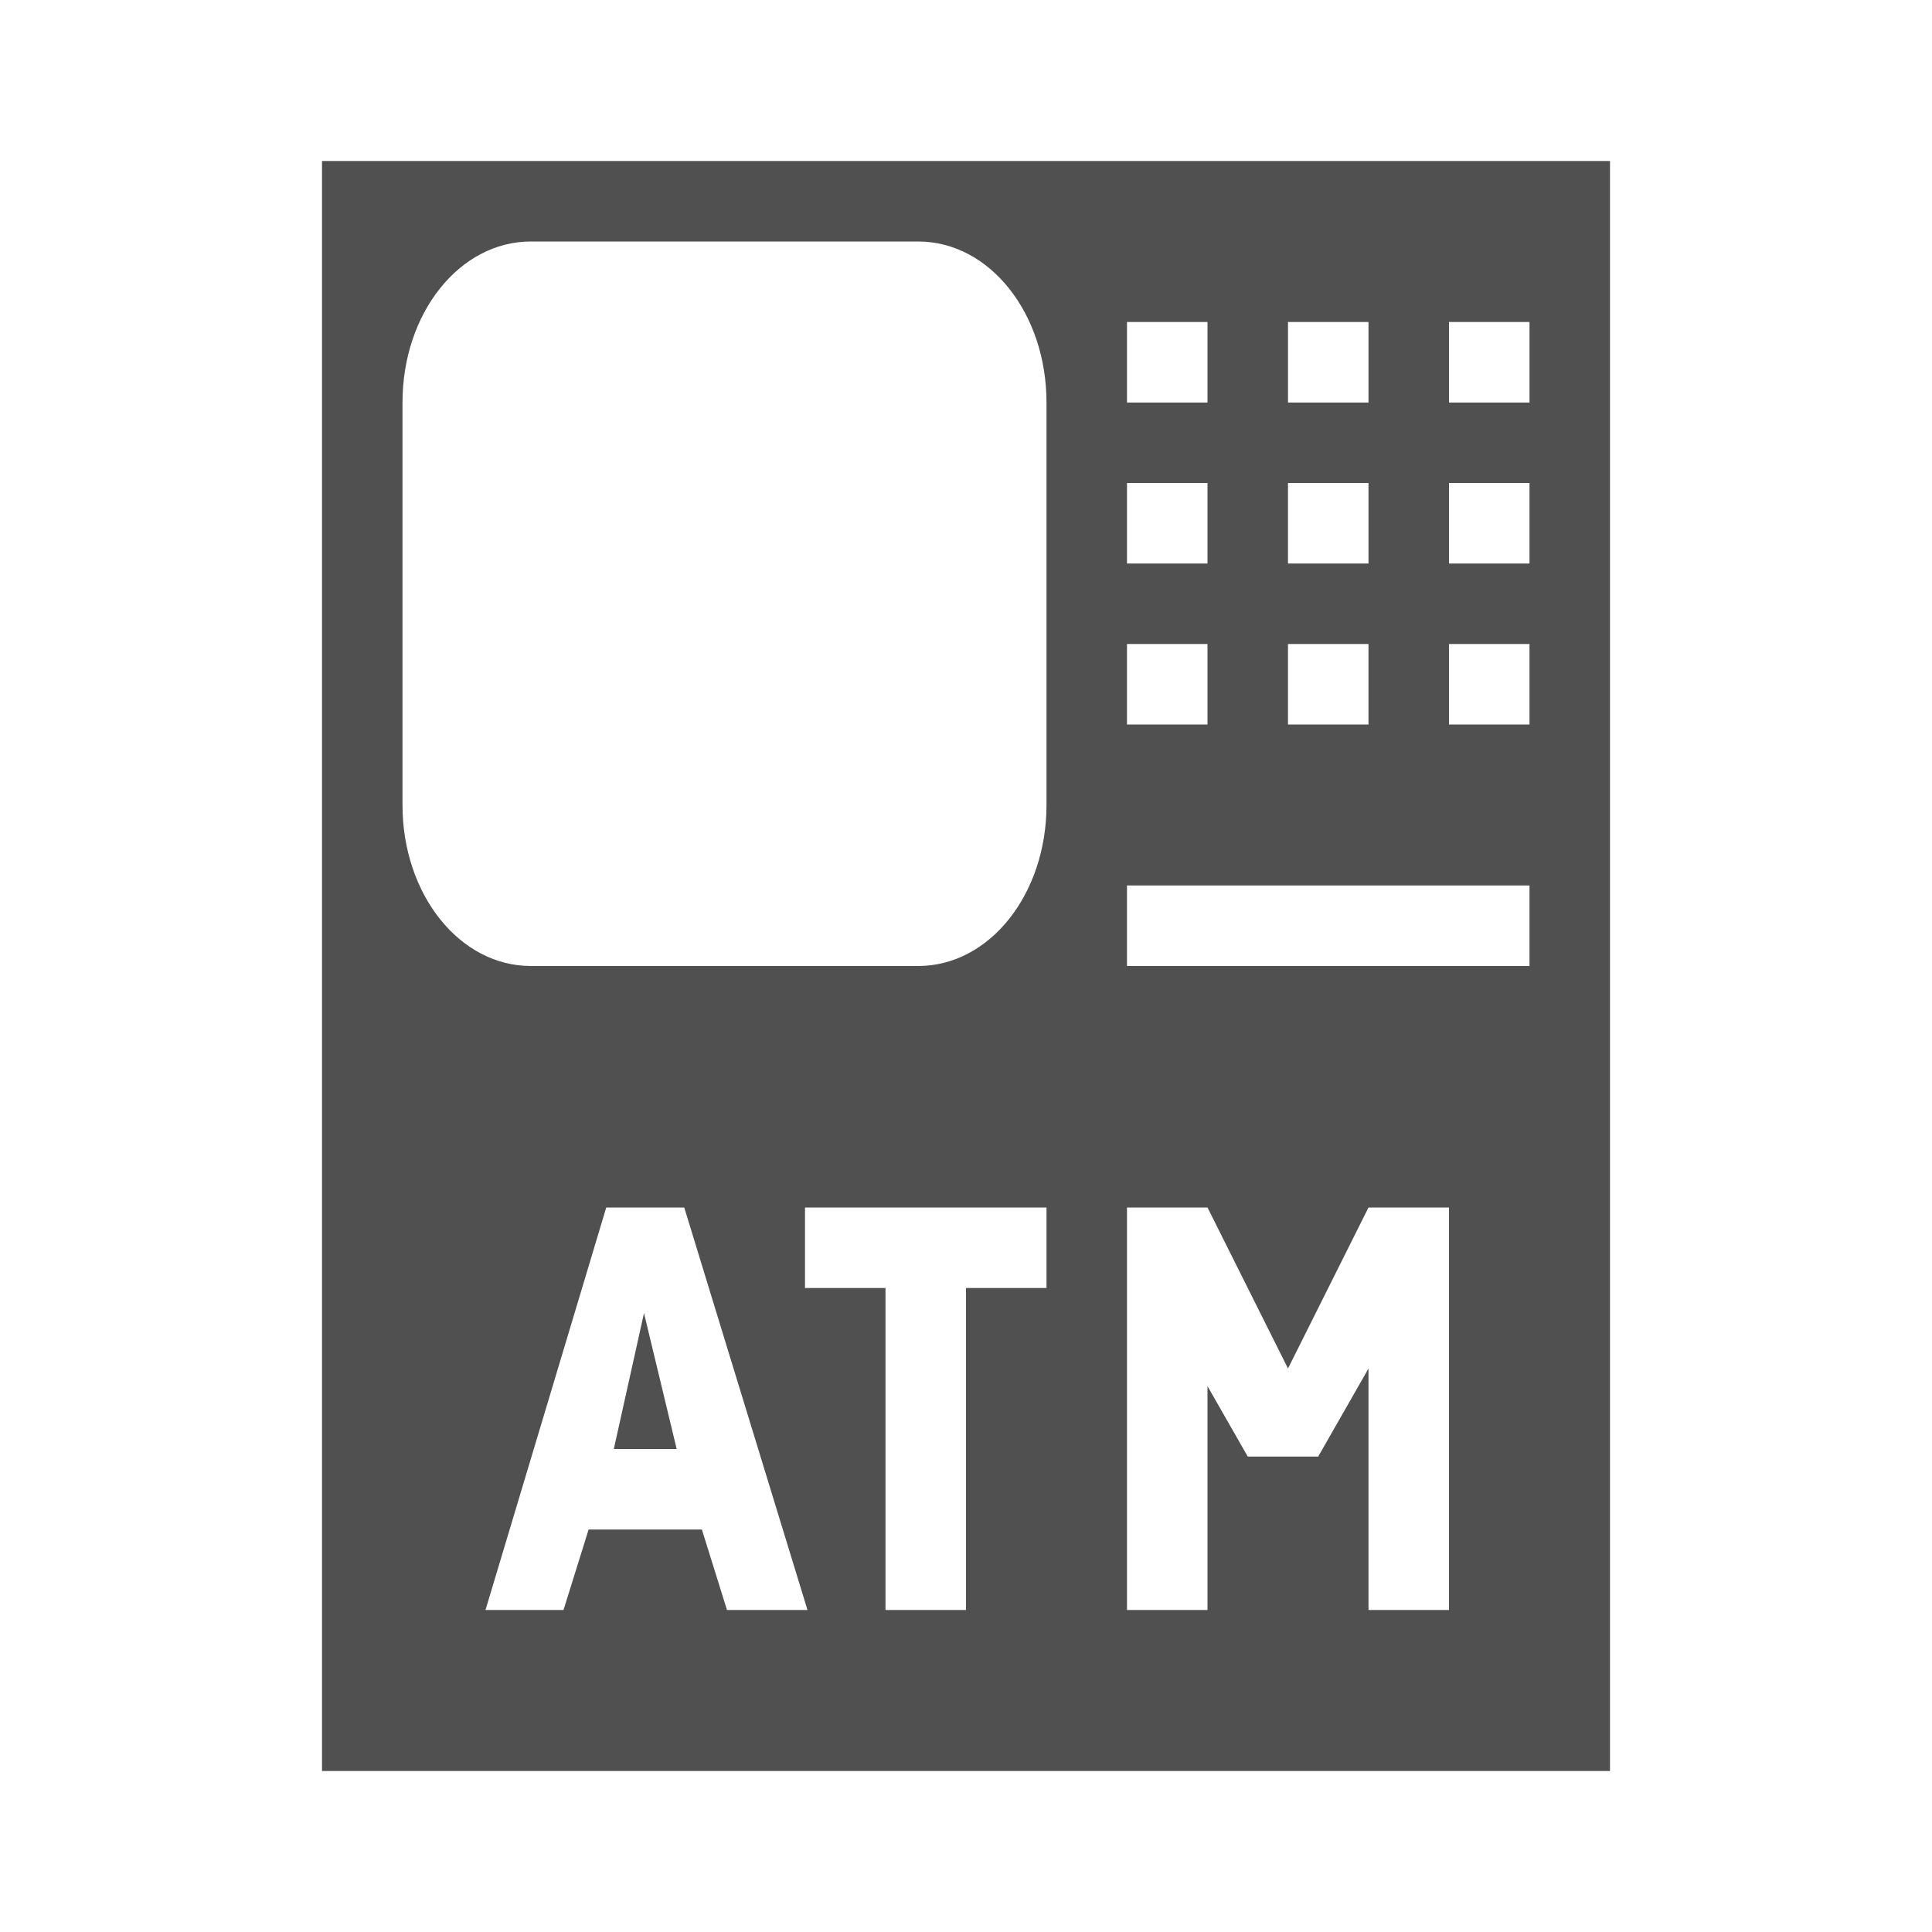 <?xml version="1.0" encoding="UTF-8" standalone="no"?>
<!-- Created with Inkscape (http://www.inkscape.org/) -->

<svg
   xmlns:dc="http://purl.org/dc/elements/1.1/"
   xmlns:cc="http://creativecommons.org/ns#"
   xmlns:rdf="http://www.w3.org/1999/02/22-rdf-syntax-ns#"
   xmlns:svg="http://www.w3.org/2000/svg"
   xmlns="http://www.w3.org/2000/svg"
   xmlns:sodipodi="http://sodipodi.sourceforge.net/DTD/sodipodi-0.dtd"
   xmlns:inkscape="http://www.inkscape.org/namespaces/inkscape"
   version="1.0"
   width="24"
   height="24"
   id="symbol-atm"
   inkscape:version="0.48.2 r9819"
   sodipodi:docname="atm.svg">
  <title
     id="title2983">ATM Map Icon</title>
  <sodipodi:namedview
     pagecolor="#ffffff"
     bordercolor="#666666"
     borderopacity="1"
     objecttolerance="10"
     gridtolerance="10"
     guidetolerance="10"
     inkscape:pageopacity="0"
     inkscape:pageshadow="2"
     inkscape:window-width="1059"
     inkscape:window-height="716"
     id="namedview8"
     showgrid="true"
     inkscape:zoom="17.531842"
     inkscape:cx="10.71227"
     inkscape:cy="11.398954"
     inkscape:window-x="0"
     inkscape:window-y="0"
     inkscape:window-maximized="0"
     inkscape:current-layer="symbol-atm">
    <inkscape:grid
       type="xygrid"
       id="grid2985"
       empspacing="2"
       visible="true"
       enabled="true"
       snapvisiblegridlinesonly="true" />
  </sodipodi:namedview>
  <defs
     id="defs2387" />
  <path
     style="fill:#505050;fill-opacity:1;stroke:none"
     d="M 4,2 4,22 20,22 20,2 4,2 z m 2.594,1 4.812,0 C 12.293,3 13,3.892 13,5 l 0,5 c 0,1.108 -0.707,2 -1.594,2 l -4.812,0 C 5.707,12 5,11.108 5,10 L 5,5 C 5,3.892 5.707,3 6.594,3 z M 14,4 l 1,0 0,1 -1,0 0,-1 z m 2,0 1,0 0,1 -1,0 0,-1 z m 2,0 1,0 0,1 -1,0 0,-1 z m -4,2 1,0 0,1 -1,0 0,-1 z m 2,0 1,0 0,1 -1,0 0,-1 z m 2,0 1,0 0,1 -1,0 0,-1 z m -4,2 1,0 0,1 -1,0 0,-1 z m 2,0 1,0 0,1 -1,0 0,-1 z m 2,0 1,0 0,1 -1,0 0,-1 z m -4,3 5,0 0,1 -5,0 0,-1 z m -6.469,4 0.5,0 0.469,0 1.531,5 -1,0 L 8.719,19 7.312,19 7,20 l -0.969,0 1.5,-5 z M 10,15 l 1,0 1,0 1,0 0,1 -1,0 0,4 -1,0 0,-4 -1,0 0,-1 z m 4,0 0.875,0 0.125,0 1,2 1,-2 1,0 0,5 -1,0 0,-3 -0.625,1.094 -0.875,0 L 15,17.219 15,20 14,20 14,15.5 14,15 z M 8,16.312 7.625,18 8.406,18 8,16.312 z"
     id="rect2987"
     inkscape:connector-curvature="0" />
</svg>
